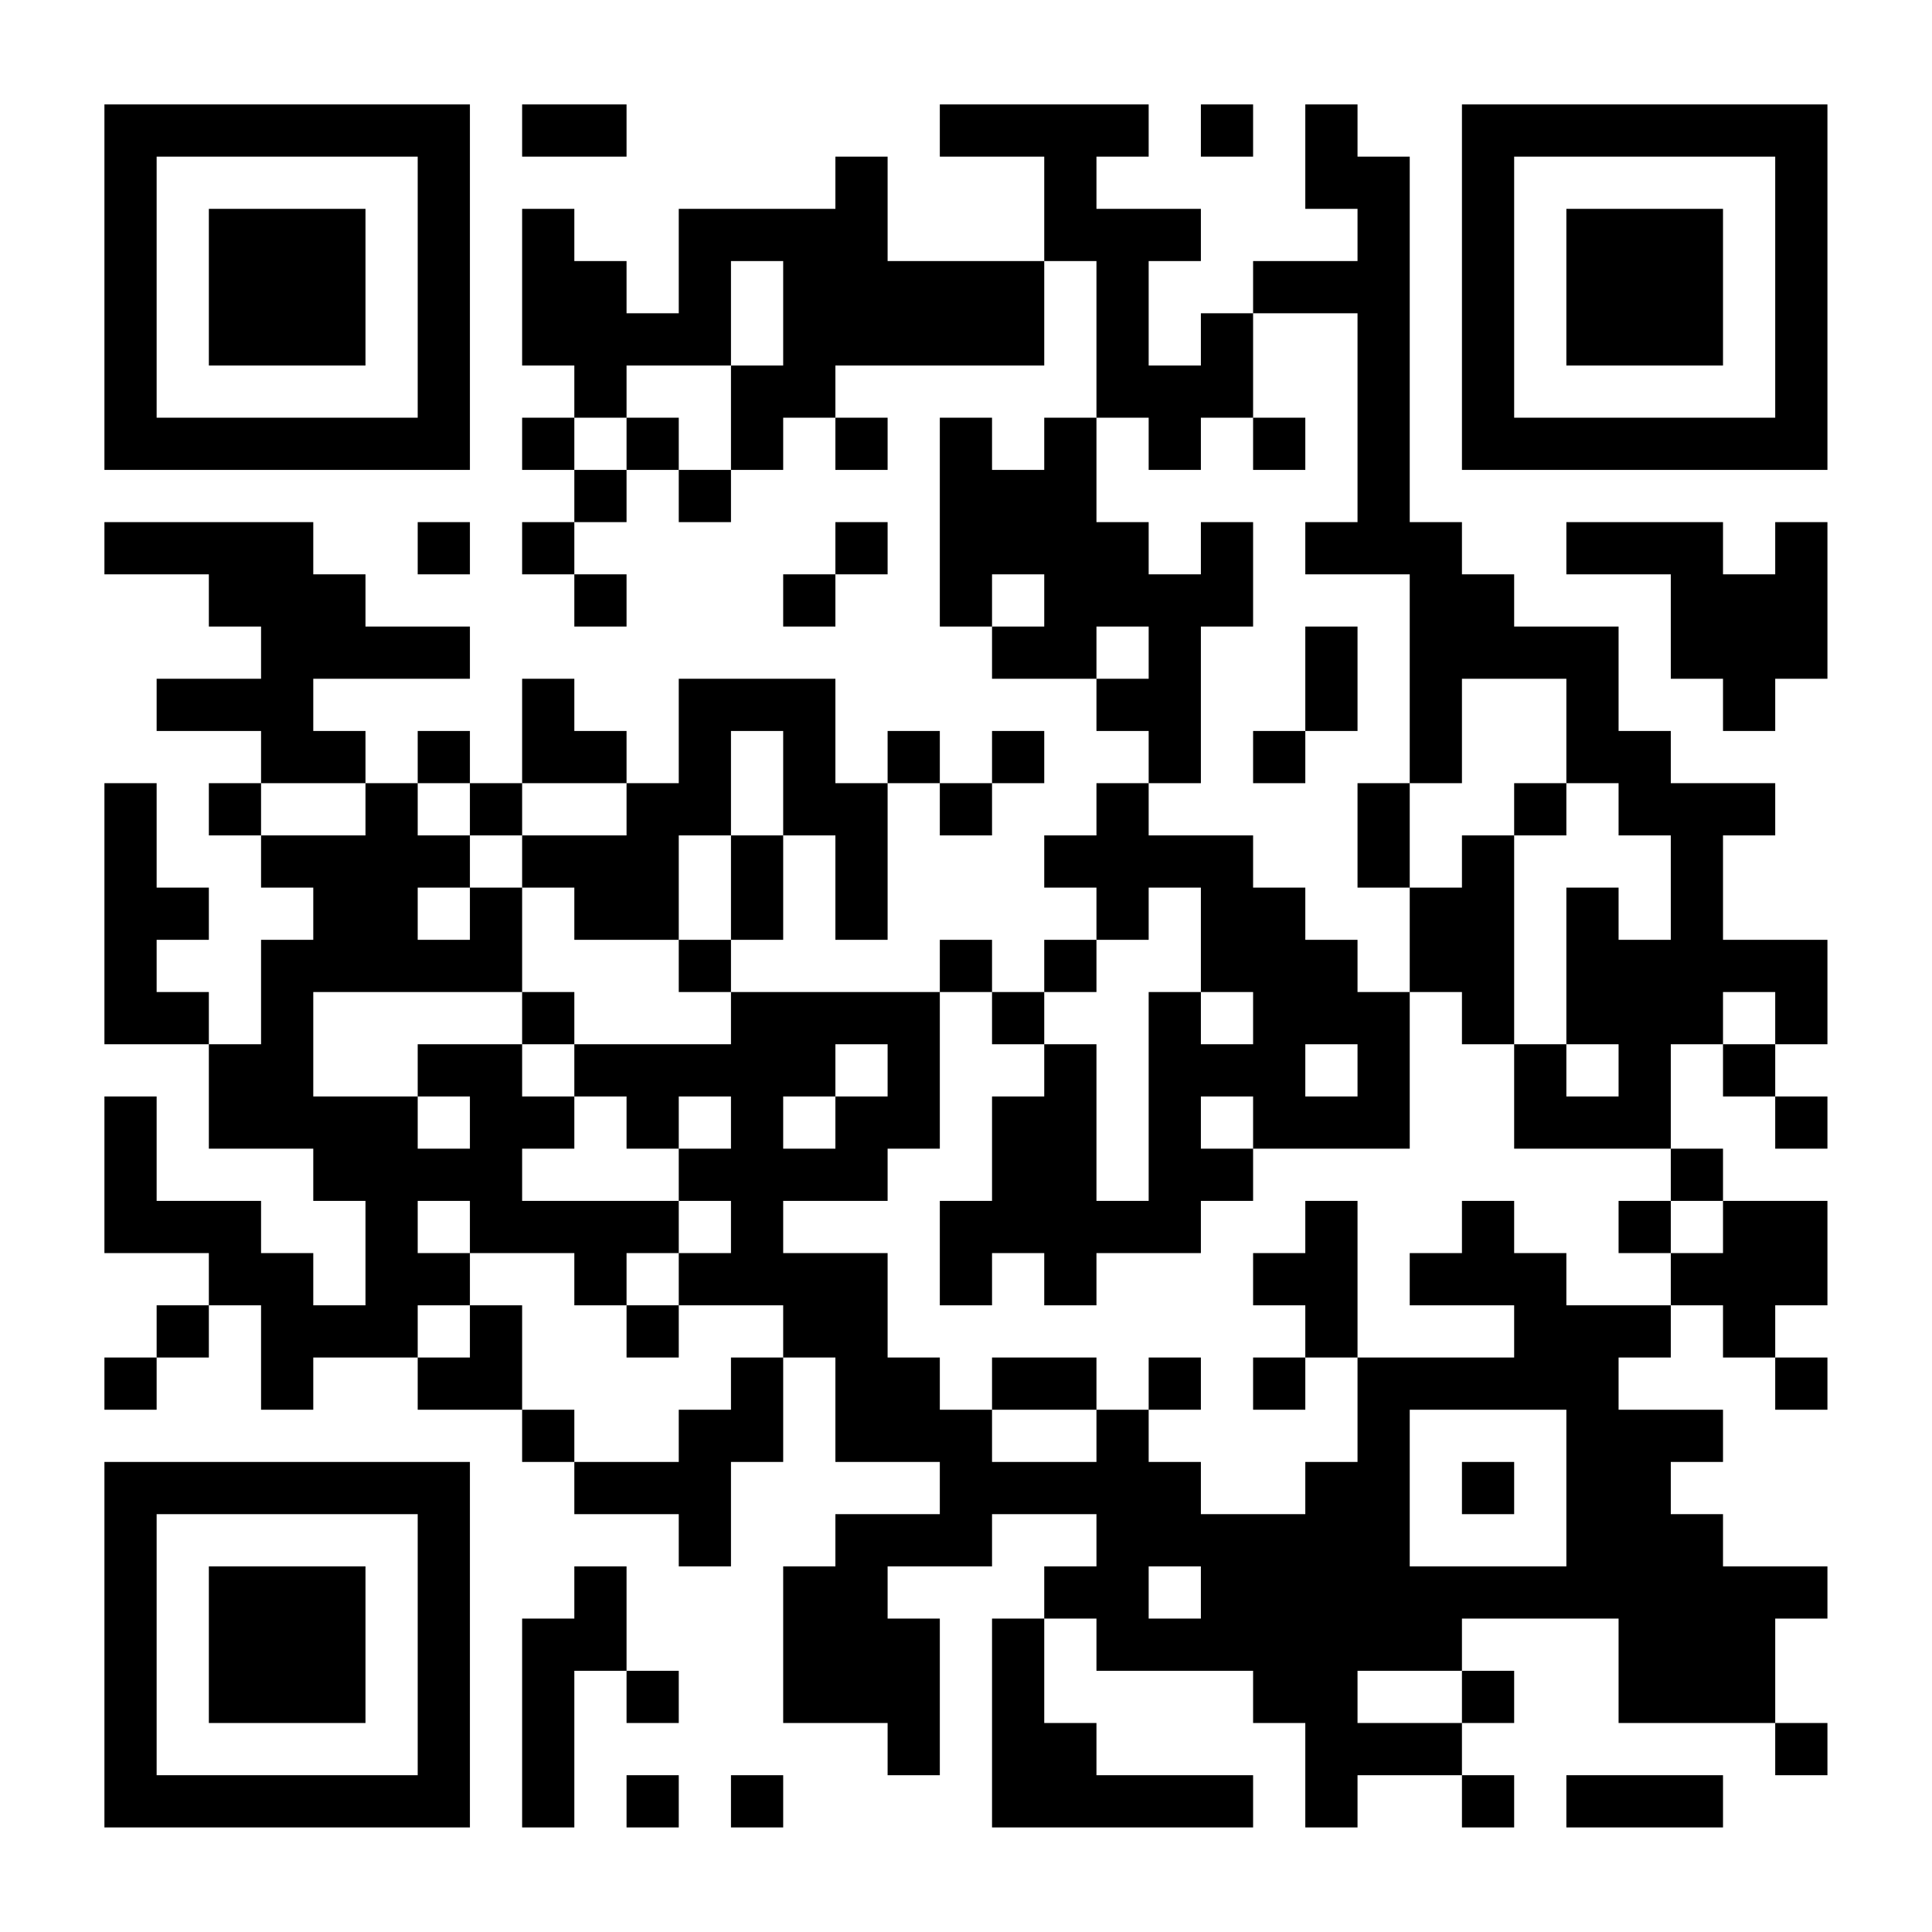 <?xml version="1.0" encoding="UTF-8"?>
<svg xmlns="http://www.w3.org/2000/svg" version="1.1" width="200" height="200" viewBox="0 0 200 200"><rect x="0" y="0" width="200" height="200" fill="#ffffff"/><g transform="scale(5.405)"><g transform="translate(2,2)"><path fill-rule="evenodd" d="M8 0L8 1L10 1L10 0ZM16 0L16 1L18 1L18 3L15 3L15 1L14 1L14 2L11 2L11 4L10 4L10 3L9 3L9 2L8 2L8 5L9 5L9 6L8 6L8 7L9 7L9 8L8 8L8 9L9 9L9 10L10 10L10 9L9 9L9 8L10 8L10 7L11 7L11 8L12 8L12 7L13 7L13 6L14 6L14 7L15 7L15 6L14 6L14 5L18 5L18 3L19 3L19 6L18 6L18 7L17 7L17 6L16 6L16 10L17 10L17 11L19 11L19 12L20 12L20 13L19 13L19 14L18 14L18 15L19 15L19 16L18 16L18 17L17 17L17 16L16 16L16 17L12 17L12 16L13 16L13 14L14 14L14 16L15 16L15 13L16 13L16 14L17 14L17 13L18 13L18 12L17 12L17 13L16 13L16 12L15 12L15 13L14 13L14 11L11 11L11 13L10 13L10 12L9 12L9 11L8 11L8 13L7 13L7 12L6 12L6 13L5 13L5 12L4 12L4 11L7 11L7 10L5 10L5 9L4 9L4 8L0 8L0 9L2 9L2 10L3 10L3 11L1 11L1 12L3 12L3 13L2 13L2 14L3 14L3 15L4 15L4 16L3 16L3 18L2 18L2 17L1 17L1 16L2 16L2 15L1 15L1 13L0 13L0 18L2 18L2 20L4 20L4 21L5 21L5 23L4 23L4 22L3 22L3 21L1 21L1 19L0 19L0 22L2 22L2 23L1 23L1 24L0 24L0 25L1 25L1 24L2 24L2 23L3 23L3 25L4 25L4 24L6 24L6 25L8 25L8 26L9 26L9 27L11 27L11 28L12 28L12 26L13 26L13 24L14 24L14 26L16 26L16 27L14 27L14 28L13 28L13 31L15 31L15 32L16 32L16 29L15 29L15 28L17 28L17 27L19 27L19 28L18 28L18 29L17 29L17 33L22 33L22 32L19 32L19 31L18 31L18 29L19 29L19 30L22 30L22 31L23 31L23 33L24 33L24 32L26 32L26 33L27 33L27 32L26 32L26 31L27 31L27 30L26 30L26 29L29 29L29 31L32 31L32 32L33 32L33 31L32 31L32 29L33 29L33 28L31 28L31 27L30 27L30 26L31 26L31 25L29 25L29 24L30 24L30 23L31 23L31 24L32 24L32 25L33 25L33 24L32 24L32 23L33 23L33 21L31 21L31 20L30 20L30 18L31 18L31 19L32 19L32 20L33 20L33 19L32 19L32 18L33 18L33 16L31 16L31 14L32 14L32 13L30 13L30 12L29 12L29 10L27 10L27 9L26 9L26 8L25 8L25 1L24 1L24 0L23 0L23 2L24 2L24 3L22 3L22 4L21 4L21 5L20 5L20 3L21 3L21 2L19 2L19 1L20 1L20 0ZM21 0L21 1L22 1L22 0ZM12 3L12 5L10 5L10 6L9 6L9 7L10 7L10 6L11 6L11 7L12 7L12 5L13 5L13 3ZM22 4L22 6L21 6L21 7L20 7L20 6L19 6L19 8L20 8L20 9L21 9L21 8L22 8L22 10L21 10L21 13L20 13L20 14L22 14L22 15L23 15L23 16L24 16L24 17L25 17L25 20L22 20L22 19L21 19L21 20L22 20L22 21L21 21L21 22L19 22L19 23L18 23L18 22L17 22L17 23L16 23L16 21L17 21L17 19L18 19L18 18L19 18L19 21L20 21L20 17L21 17L21 18L22 18L22 17L21 17L21 15L20 15L20 16L19 16L19 17L18 17L18 18L17 18L17 17L16 17L16 20L15 20L15 21L13 21L13 22L15 22L15 24L16 24L16 25L17 25L17 26L19 26L19 25L20 25L20 26L21 26L21 27L23 27L23 26L24 26L24 24L27 24L27 23L25 23L25 22L26 22L26 21L27 21L27 22L28 22L28 23L30 23L30 22L31 22L31 21L30 21L30 20L27 20L27 18L28 18L28 19L29 19L29 18L28 18L28 15L29 15L29 16L30 16L30 14L29 14L29 13L28 13L28 11L26 11L26 13L25 13L25 9L23 9L23 8L24 8L24 4ZM22 6L22 7L23 7L23 6ZM6 8L6 9L7 9L7 8ZM14 8L14 9L13 9L13 10L14 10L14 9L15 9L15 8ZM28 8L28 9L30 9L30 11L31 11L31 12L32 12L32 11L33 11L33 8L32 8L32 9L31 9L31 8ZM17 9L17 10L18 10L18 9ZM19 10L19 11L20 11L20 10ZM23 10L23 12L22 12L22 13L23 13L23 12L24 12L24 10ZM12 12L12 14L11 14L11 16L9 16L9 15L8 15L8 14L10 14L10 13L8 13L8 14L7 14L7 13L6 13L6 14L7 14L7 15L6 15L6 16L7 16L7 15L8 15L8 17L4 17L4 19L6 19L6 20L7 20L7 19L6 19L6 18L8 18L8 19L9 19L9 20L8 20L8 21L11 21L11 22L10 22L10 23L9 23L9 22L7 22L7 21L6 21L6 22L7 22L7 23L6 23L6 24L7 24L7 23L8 23L8 25L9 25L9 26L11 26L11 25L12 25L12 24L13 24L13 23L11 23L11 22L12 22L12 21L11 21L11 20L12 20L12 19L11 19L11 20L10 20L10 19L9 19L9 18L12 18L12 17L11 17L11 16L12 16L12 14L13 14L13 12ZM3 13L3 14L5 14L5 13ZM24 13L24 15L25 15L25 17L26 17L26 18L27 18L27 14L28 14L28 13L27 13L27 14L26 14L26 15L25 15L25 13ZM8 17L8 18L9 18L9 17ZM31 17L31 18L32 18L32 17ZM14 18L14 19L13 19L13 20L14 20L14 19L15 19L15 18ZM23 18L23 19L24 19L24 18ZM23 21L23 22L22 22L22 23L23 23L23 24L22 24L22 25L23 25L23 24L24 24L24 21ZM29 21L29 22L30 22L30 21ZM10 23L10 24L11 24L11 23ZM17 24L17 25L19 25L19 24ZM20 24L20 25L21 25L21 24ZM25 25L25 28L28 28L28 25ZM26 26L26 27L27 27L27 26ZM9 28L9 29L8 29L8 33L9 33L9 30L10 30L10 31L11 31L11 30L10 30L10 28ZM20 28L20 29L21 29L21 28ZM24 30L24 31L26 31L26 30ZM10 32L10 33L11 33L11 32ZM12 32L12 33L13 33L13 32ZM28 32L28 33L31 33L31 32ZM0 0L0 7L7 7L7 0ZM1 1L1 6L6 6L6 1ZM2 2L2 5L5 5L5 2ZM26 0L26 7L33 7L33 0ZM27 1L27 6L32 6L32 1ZM28 2L28 5L31 5L31 2ZM0 26L0 33L7 33L7 26ZM1 27L1 32L6 32L6 27ZM2 28L2 31L5 31L5 28Z" fill="#000000"/></g></g></svg>

